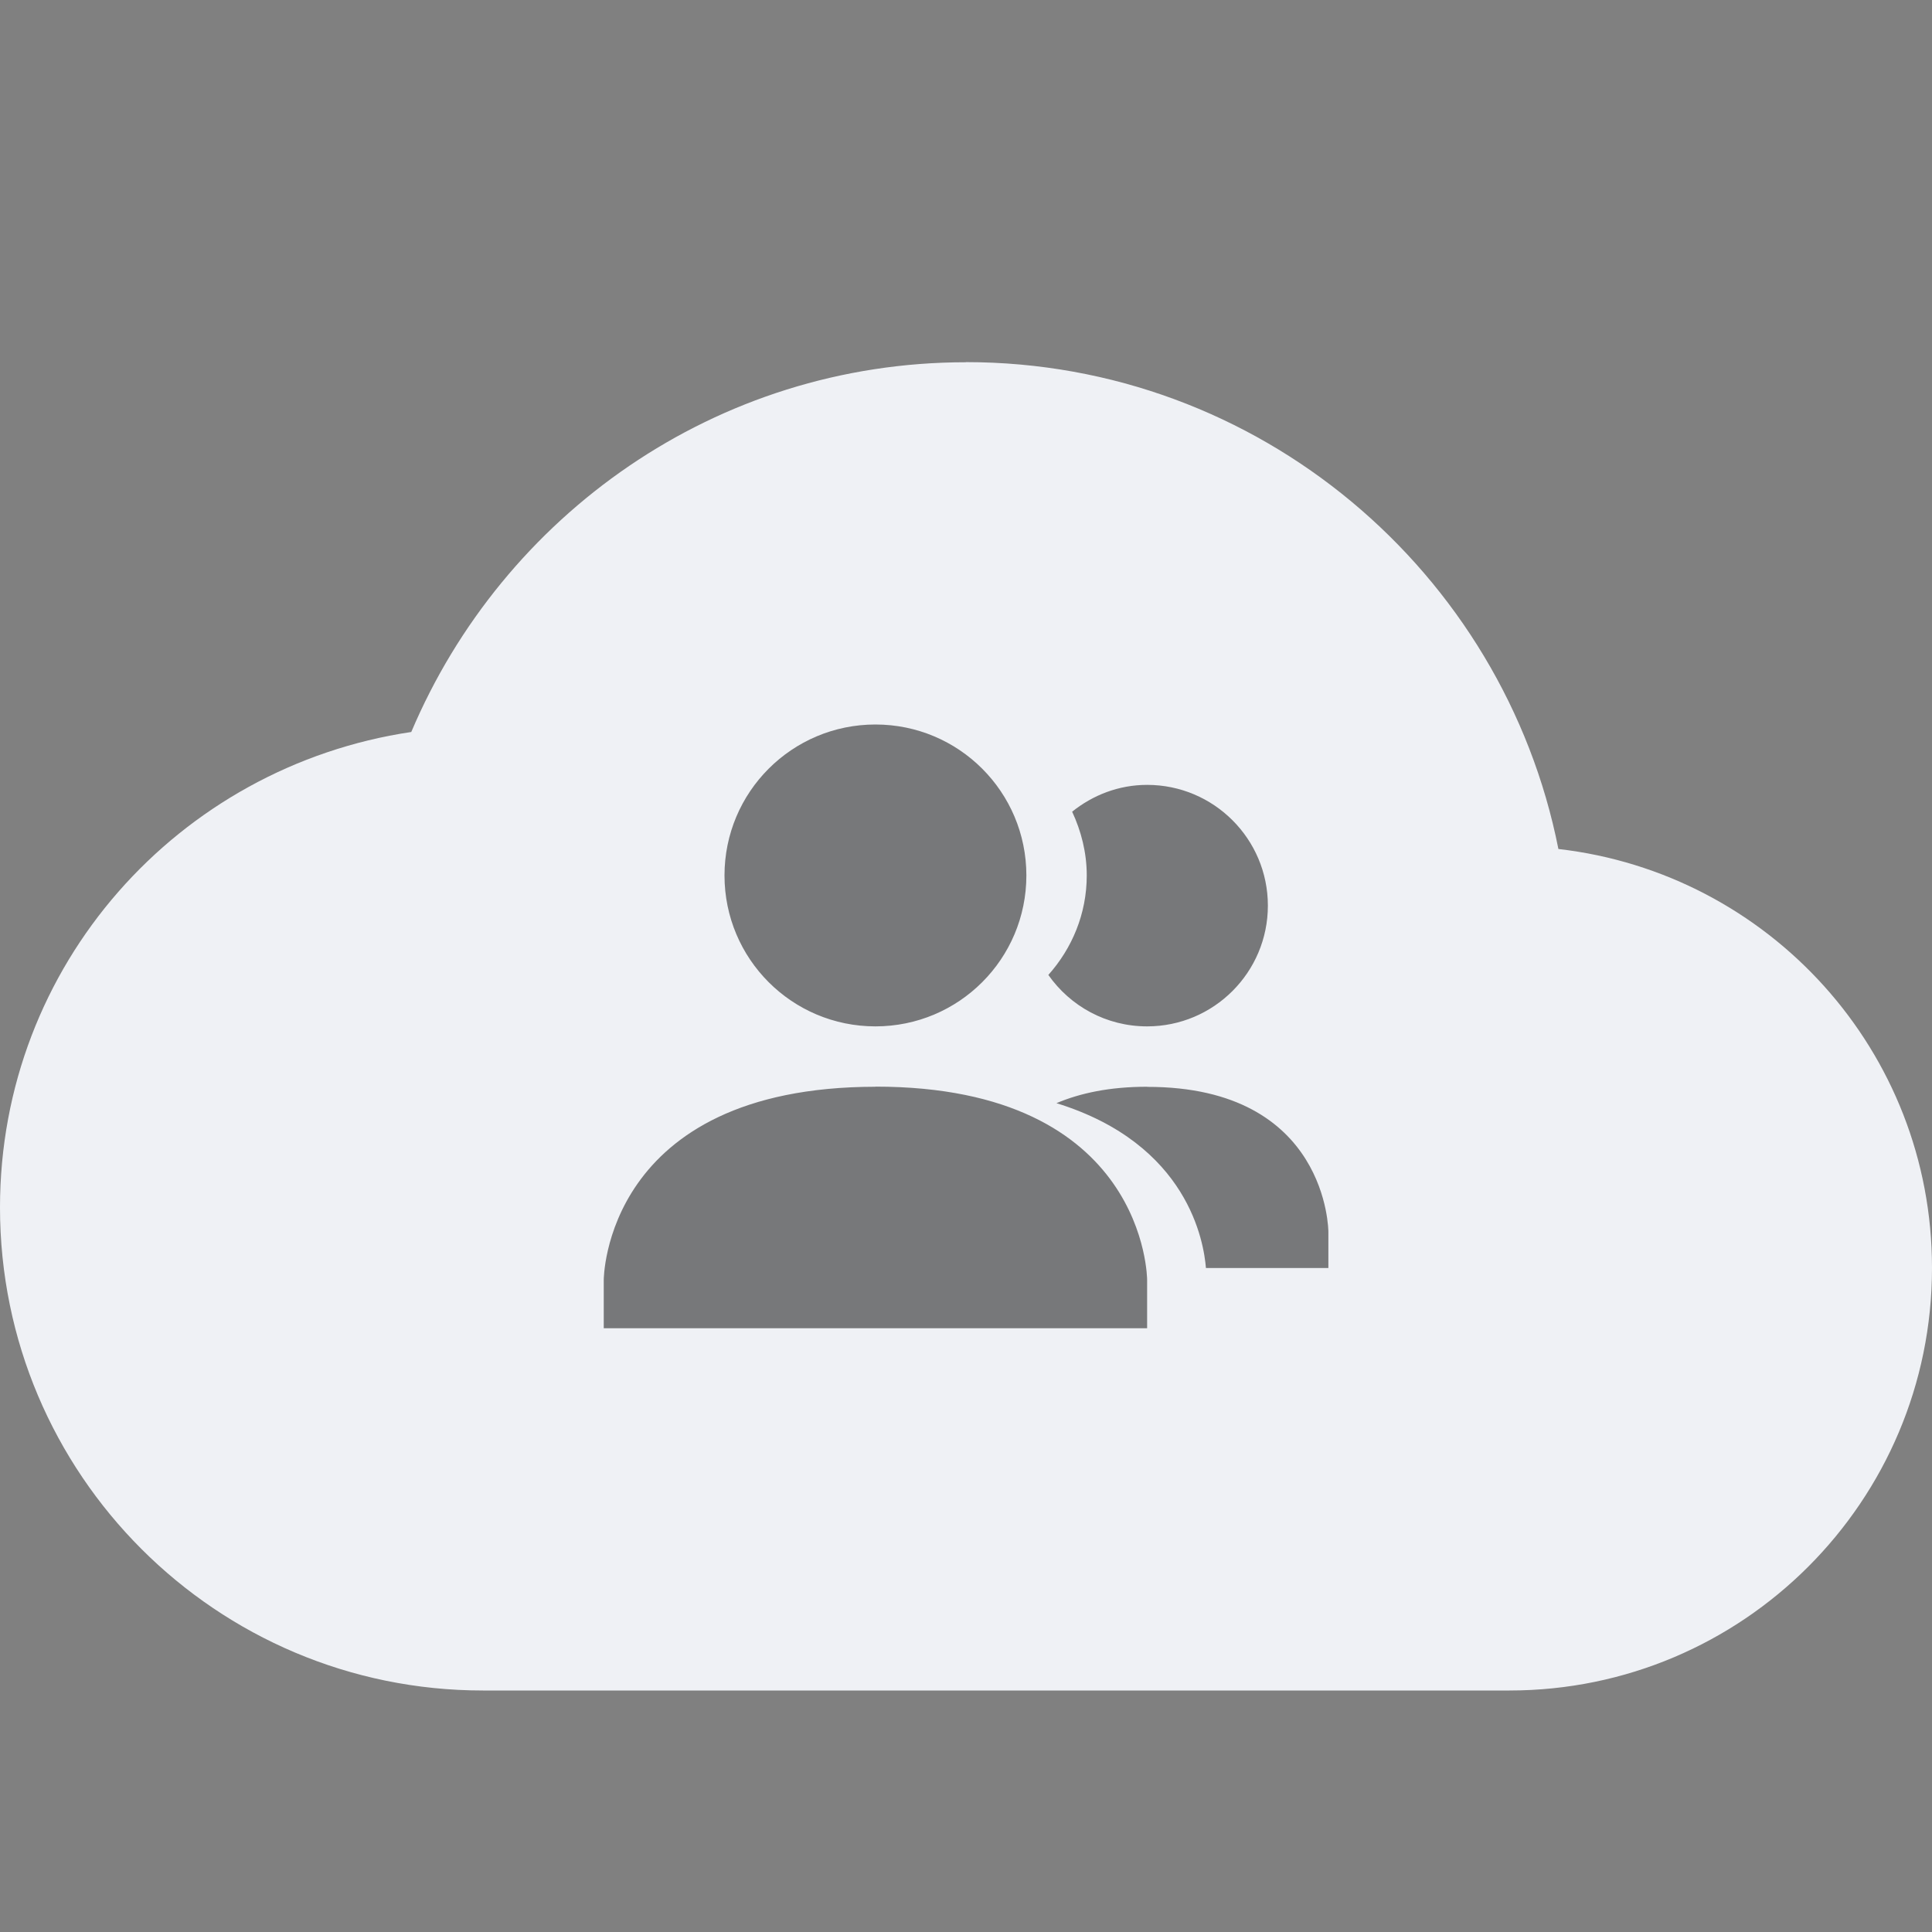 <svg xmlns="http://www.w3.org/2000/svg" width="16" height="16" version="1">
 <rect width="100%" height="100%" fill="#808080" stroke="none"/>
 <path fill="#eff1f5" d="m8 3c-2.071 0-3.835 1.268-4.594 3.062-1.928 0.287-3.406 1.93-3.406 3.938 0 2.209 1.791 4 4 4h8.5c1.933 0 3.5-1.567 3.5-3.5 0-1.796-1.351-3.269-3.094-3.469-0.454-2.294-2.479-4.032-4.906-4.032z"/>
 <path opacity=".5" d="m7.25 6c-0.691 0-1.25 0.559-1.25 1.25s0.559 1.25 1.25 1.25 1.25-0.559 1.25-1.25-0.559-1.25-1.25-1.25zm2.25 0.5c-0.236 0-0.45 0.085-0.621 0.222 0.075 0.161 0.121 0.339 0.121 0.528 0 0.318-0.122 0.604-0.318 0.824 0.181 0.258 0.479 0.426 0.818 0.426 0.552 0 1-0.448 1-1s-0.448-1-1-1zm-2.25 2.5c-2.25 0.002-2.25 1.6-2.25 1.6v0.4h4.5v-0.4s0-1.601-2.25-1.601zm2.25 0c-0.311 0-0.555 0.053-0.751 0.136 1.095 0.338 1.221 1.155 1.238 1.365h1.014v-0.3s0-1.201-1.5-1.2z"/>
</svg>
